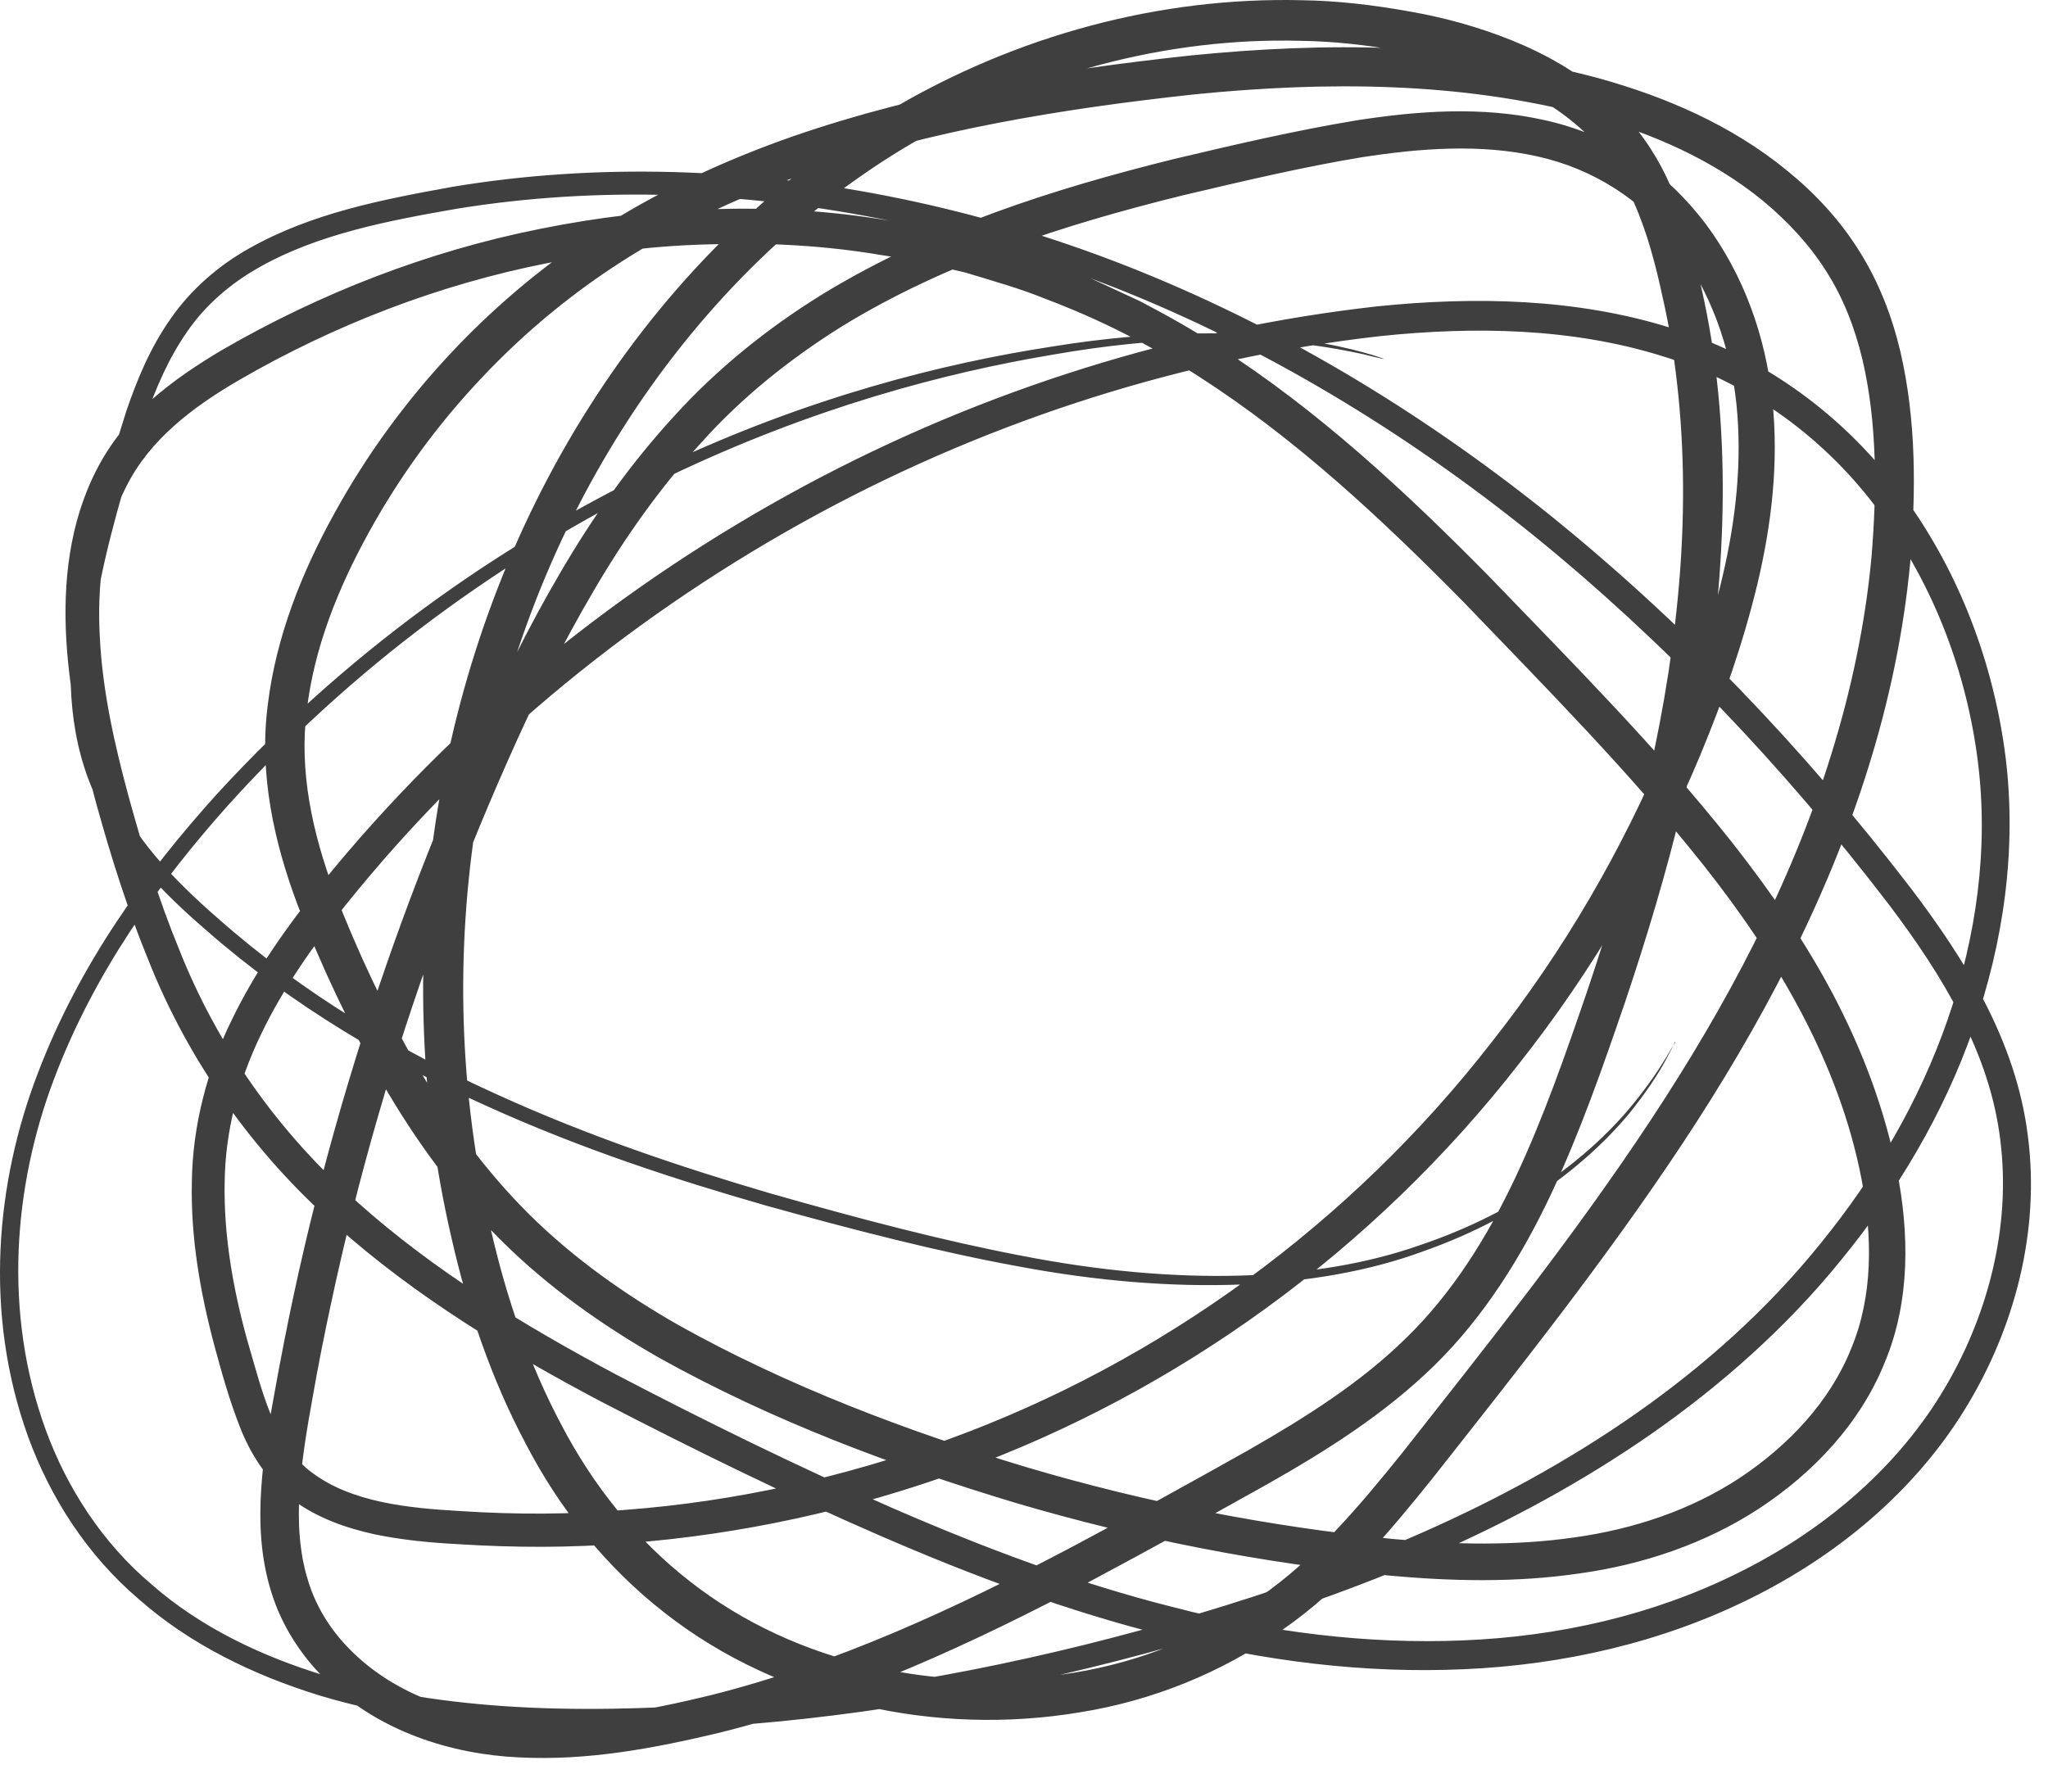 <svg width="56" height="49" viewBox="0 0 56 49" fill="none" xmlns="http://www.w3.org/2000/svg">
<path d="M45.801 28.489C45.801 28.489 45.788 28.537 45.74 28.626C45.692 28.715 45.63 28.845 45.534 29.017C45.349 29.359 45.034 29.852 44.548 30.456C43.568 31.634 41.766 33.224 38.895 34.231C36.044 35.279 32.173 35.45 27.843 34.635C25.671 34.238 23.375 33.648 20.936 32.97C18.504 32.271 15.921 31.435 13.31 30.25C10.7 29.078 8.034 27.543 5.629 25.433C4.43 24.398 3.231 23.186 2.532 21.596C1.847 20 1.813 18.177 2.101 16.444C2.388 14.696 2.902 12.997 3.45 11.257C3.745 10.386 4.108 9.509 4.663 8.721C5.211 7.927 5.972 7.262 6.821 6.789C8.534 5.823 10.473 5.453 12.406 5.104C14.352 4.782 16.366 4.651 18.415 4.706C22.505 4.816 26.712 5.672 30.775 7.262C34.845 8.858 38.758 11.181 42.362 14.073C45.966 16.978 49.282 20.424 52.256 24.302C53.722 26.235 55.127 28.462 55.449 31.065C55.785 33.642 55.106 36.307 53.729 38.541C52.345 40.795 50.228 42.556 47.83 43.734C45.431 44.92 42.746 45.536 40.032 45.653C37.312 45.776 34.565 45.434 31.892 44.742C29.213 44.077 26.603 43.104 24.033 41.987C21.464 40.87 18.936 39.63 16.4 38.315C13.879 36.978 11.371 35.471 9.172 33.505C6.958 31.559 5.156 29.037 4.053 26.248C3.485 24.864 3.032 23.425 2.635 21.987C2.238 20.541 1.902 19.04 1.813 17.492C1.724 15.957 1.888 14.319 2.635 12.86C3.005 12.134 3.526 11.483 4.129 10.948C4.732 10.414 5.396 9.975 6.061 9.578C8.747 8.023 11.693 6.871 14.79 6.255C16.332 5.946 17.915 5.748 19.504 5.72C21.094 5.672 22.697 5.761 24.28 6.029C25.075 6.131 25.856 6.337 26.644 6.515C27.418 6.748 28.199 6.961 28.946 7.269C29.713 7.529 30.44 7.906 31.18 8.242C31.899 8.619 32.612 9.016 33.29 9.461C36.038 11.216 38.436 13.449 40.717 15.765C42.972 18.108 45.281 20.418 47.357 23.035C48.385 24.344 49.351 25.728 50.139 27.228C50.927 28.729 51.536 30.339 51.872 32.031C52.201 33.71 52.242 35.56 51.543 37.246C50.872 38.924 49.591 40.274 48.117 41.247C46.637 42.22 44.911 42.796 43.177 43.035C41.437 43.289 39.683 43.248 37.963 43.09C34.523 42.755 31.111 42.09 27.767 41.103C24.431 40.096 21.135 38.87 18.024 37.136C16.476 36.252 14.996 35.211 13.707 33.929C12.419 32.648 11.351 31.175 10.453 29.619C9.555 28.057 8.795 26.447 8.137 24.748C7.5 23.055 7.075 21.164 7.322 19.28C7.548 17.41 8.253 15.655 9.137 14.052C10.021 12.442 11.117 10.941 12.385 9.598C13.653 8.256 15.092 7.07 16.668 6.09C18.243 5.111 19.943 4.336 21.69 3.726C25.198 2.514 28.857 1.918 32.529 1.52C36.209 1.15 40.019 1.15 43.705 2.137C45.534 2.644 47.343 3.418 48.864 4.665C49.625 5.282 50.31 6.015 50.838 6.865C51.372 7.707 51.735 8.653 51.961 9.605C52.407 11.524 52.386 13.456 52.235 15.361C52.057 17.273 51.66 19.157 51.091 20.979C49.954 24.638 48.131 28.057 46.028 31.243C43.917 34.436 41.54 37.424 39.176 40.425C37.977 41.919 36.702 43.447 35.044 44.591C33.413 45.749 31.502 46.516 29.535 46.831C27.569 47.16 25.534 47.099 23.588 46.646C21.635 46.208 19.765 45.358 18.175 44.111C16.572 42.864 15.29 41.254 14.372 39.479C13.434 37.712 12.789 35.807 12.351 33.881C10.549 26.152 11.892 17.78 16.099 11.147C18.195 7.838 21.012 4.96 24.396 2.98C27.788 0.979 31.694 -0.09 35.599 0.006C36.572 0.02 37.545 0.136 38.504 0.307C39.464 0.472 40.416 0.732 41.334 1.102C42.252 1.472 43.136 1.972 43.904 2.644C44.678 3.309 45.294 4.186 45.685 5.104C47.096 8.79 47.309 12.675 46.959 16.45C46.59 20.233 45.623 23.885 44.431 27.42C43.828 29.181 43.218 30.935 42.417 32.648C41.615 34.347 40.594 35.999 39.224 37.342C37.853 38.684 36.243 39.692 34.647 40.596C33.043 41.494 31.454 42.371 29.837 43.234C26.61 44.94 23.259 46.496 19.689 47.386C17.908 47.811 16.085 48.161 14.201 48.065C12.33 47.982 10.391 47.352 8.973 46.002C8.267 45.338 7.705 44.481 7.418 43.542C7.123 42.604 7.082 41.638 7.143 40.713C7.205 39.788 7.356 38.897 7.52 38.02C7.678 37.143 7.849 36.266 8.034 35.403C8.781 31.929 9.775 28.523 10.98 25.221C11.584 23.569 12.241 21.945 12.954 20.342C13.666 18.746 14.434 17.17 15.325 15.655C16.208 14.141 17.229 12.695 18.422 11.394C19.607 10.085 20.998 8.968 22.485 8.05C25.479 6.221 28.809 5.165 32.098 4.35C33.749 3.959 35.387 3.576 37.072 3.295C38.751 3.034 40.512 2.897 42.245 3.288C43.109 3.48 43.945 3.822 44.698 4.302C45.459 4.782 46.096 5.412 46.631 6.111C47.686 7.522 48.282 9.215 48.46 10.928C48.645 12.641 48.44 14.347 48.056 15.964C47.665 17.588 47.117 19.15 46.487 20.664C45.219 23.7 43.554 26.536 41.547 29.078C37.566 34.197 32.187 38.082 26.274 40.226C23.321 41.302 20.244 41.973 17.161 42.206C15.619 42.337 14.071 42.33 12.543 42.234C11.782 42.193 11.008 42.124 10.227 41.96C9.453 41.788 8.665 41.514 7.986 41.007C7.301 40.5 6.835 39.74 6.554 39.013C6.266 38.273 6.068 37.561 5.869 36.828C5.478 35.368 5.211 33.854 5.246 32.319C5.266 30.784 5.67 29.25 6.335 27.9C6.993 26.536 7.863 25.317 8.781 24.179C12.46 19.623 17.031 15.964 21.978 13.299C26.932 10.633 32.29 8.982 37.655 8.379C40.334 8.105 43.088 8.16 45.664 8.961C48.248 9.742 50.502 11.428 52.037 13.552C53.592 15.669 54.517 18.17 54.839 20.698C55.154 23.241 54.777 25.796 53.962 28.126C53.147 30.469 51.872 32.586 50.358 34.443C48.851 36.307 47.055 37.89 45.151 39.219C41.32 41.884 37.072 43.549 32.906 44.776C28.734 46.002 24.575 46.818 20.511 47.153C16.462 47.462 12.447 47.475 8.761 46.379C6.931 45.817 5.198 44.974 3.8 43.741C2.381 42.535 1.367 40.946 0.764 39.281C-0.448 35.916 -0.113 32.34 1.032 29.359C2.176 26.351 4.005 23.85 5.924 21.726C9.809 17.485 14.146 14.628 18.12 12.743C22.115 10.859 25.774 9.941 28.747 9.482C31.728 8.996 34.051 9.064 35.579 9.29C37.106 9.516 37.846 9.818 37.846 9.818C37.846 9.818 37.799 9.818 37.703 9.79C37.607 9.77 37.463 9.736 37.278 9.688C36.894 9.605 36.325 9.489 35.565 9.4C34.044 9.215 31.735 9.181 28.782 9.701C25.835 10.195 22.211 11.147 18.257 13.045C14.331 14.943 10.049 17.8 6.239 22.021C4.355 24.131 2.573 26.598 1.47 29.53C0.374 32.436 0.079 35.896 1.251 39.109C1.833 40.699 2.799 42.2 4.149 43.337C5.478 44.502 7.143 45.303 8.918 45.838C12.495 46.886 16.448 46.866 20.457 46.544C24.472 46.194 28.583 45.379 32.715 44.152C36.833 42.926 41.012 41.268 44.739 38.657C46.596 37.355 48.33 35.814 49.789 33.998C51.256 32.196 52.475 30.14 53.256 27.886C54.037 25.639 54.387 23.206 54.078 20.794C53.77 18.389 52.879 16.012 51.406 14.018C49.947 12.017 47.85 10.462 45.418 9.729C42.985 8.975 40.341 8.92 37.73 9.194C32.481 9.79 27.226 11.428 22.375 14.052C17.531 16.676 13.057 20.267 9.466 24.734C8.576 25.844 7.746 27.016 7.137 28.29C6.52 29.565 6.157 30.935 6.143 32.347C6.116 33.765 6.362 35.197 6.746 36.602C7.157 37.992 7.479 39.52 8.548 40.288C9.617 41.083 11.131 41.247 12.611 41.329C14.098 41.425 15.599 41.425 17.099 41.295C20.1 41.069 23.088 40.404 25.959 39.356C31.707 37.259 36.922 33.484 40.793 28.496C42.746 26.022 44.363 23.247 45.589 20.301C46.788 17.362 47.802 14.189 47.48 11.044C47.316 9.489 46.768 7.968 45.836 6.721C44.911 5.467 43.554 4.61 42.026 4.275C40.491 3.932 38.854 4.049 37.23 4.302C35.613 4.569 33.968 4.96 32.338 5.344C29.097 6.145 25.869 7.18 23.019 8.927C21.608 9.811 20.299 10.852 19.182 12.099C18.052 13.333 17.072 14.717 16.215 16.19C15.352 17.656 14.598 19.198 13.899 20.774C13.2 22.35 12.55 23.953 11.954 25.584C10.761 28.845 9.788 32.203 9.055 35.636C8.87 36.492 8.699 37.355 8.548 38.219C8.391 39.089 8.247 39.945 8.192 40.788C8.137 41.631 8.185 42.474 8.425 43.234C8.658 44.002 9.103 44.68 9.699 45.242C10.891 46.372 12.556 46.941 14.256 47.016C15.962 47.105 17.716 46.783 19.429 46.365C22.868 45.502 26.137 43.988 29.337 42.295C30.933 41.446 32.536 40.562 34.119 39.671C35.688 38.774 37.216 37.814 38.47 36.574C39.724 35.348 40.676 33.82 41.444 32.189C42.211 30.558 42.814 28.818 43.41 27.078C44.582 23.597 45.527 20.013 45.877 16.354C46.055 14.525 46.076 12.682 45.897 10.859C45.808 9.948 45.671 9.037 45.466 8.146C45.274 7.248 45.041 6.358 44.685 5.556C44.02 3.925 42.588 2.788 40.916 2.13C40.08 1.794 39.203 1.554 38.299 1.397C37.394 1.232 36.483 1.13 35.558 1.116C31.872 1.02 28.158 2.034 24.951 3.911C21.731 5.796 19.038 8.55 17.024 11.723C12.981 18.095 11.679 26.187 13.42 33.621C13.845 35.485 14.461 37.294 15.345 38.959C16.215 40.63 17.401 42.11 18.853 43.241C20.306 44.385 22.039 45.173 23.848 45.578C25.657 45.995 27.541 46.05 29.364 45.749C31.186 45.454 32.934 44.748 34.428 43.693C35.935 42.659 37.154 41.213 38.34 39.74C40.697 36.745 43.068 33.772 45.137 30.634C47.206 27.502 48.974 24.179 50.07 20.644C50.618 18.883 51.002 17.074 51.173 15.244C51.324 13.429 51.331 11.565 50.927 9.838C50.721 8.975 50.406 8.153 49.94 7.426C49.481 6.693 48.878 6.049 48.2 5.487C46.836 4.371 45.164 3.637 43.438 3.165C39.95 2.233 36.257 2.219 32.653 2.582C29.042 2.973 25.431 3.562 22.06 4.734C20.374 5.316 18.75 6.063 17.25 6.995C15.749 7.927 14.379 9.05 13.173 10.332C11.967 11.606 10.926 13.031 10.083 14.566C9.24 16.094 8.589 17.725 8.391 19.41C8.171 21.089 8.541 22.775 9.144 24.392C9.768 26.009 10.521 27.612 11.378 29.106C12.241 30.606 13.255 32.004 14.461 33.203C15.667 34.402 17.072 35.396 18.559 36.245C21.553 37.917 24.808 39.144 28.076 40.13C31.358 41.103 34.715 41.754 38.073 42.09C39.745 42.248 41.423 42.282 43.047 42.049C44.671 41.823 46.233 41.302 47.576 40.418C48.905 39.534 50.043 38.328 50.618 36.883C51.221 35.444 51.201 33.806 50.899 32.237C50.283 29.058 48.59 26.201 46.583 23.665C44.568 21.123 42.259 18.8 40.025 16.471C37.764 14.175 35.421 11.99 32.769 10.29C31.454 9.434 30.056 8.728 28.603 8.18C27.884 7.886 27.137 7.68 26.397 7.454C25.643 7.283 24.897 7.084 24.129 6.981C22.608 6.721 21.066 6.632 19.532 6.68C17.997 6.707 16.476 6.892 14.982 7.194C11.988 7.783 9.131 8.893 6.541 10.393C5.252 11.14 4.088 12.038 3.457 13.299C2.813 14.546 2.649 16.019 2.731 17.457C2.806 18.91 3.128 20.349 3.512 21.767C3.903 23.192 4.334 24.59 4.882 25.926C5.944 28.626 7.63 30.983 9.761 32.867C11.878 34.765 14.324 36.245 16.811 37.575C19.312 38.883 21.841 40.123 24.376 41.233C26.911 42.337 29.48 43.303 32.098 43.96C34.708 44.639 37.374 44.974 39.998 44.865C42.615 44.762 45.192 44.173 47.48 43.042C49.762 41.925 51.769 40.254 53.064 38.15C54.359 36.053 54.997 33.553 54.695 31.175C54.407 28.784 53.099 26.66 51.667 24.762C48.741 20.931 45.466 17.506 41.923 14.635C38.374 11.771 34.523 9.468 30.536 7.886C26.541 6.316 22.409 5.453 18.394 5.337C16.387 5.275 14.413 5.398 12.502 5.707C10.604 6.036 8.692 6.406 7.102 7.303C6.308 7.749 5.622 8.338 5.122 9.064C4.615 9.79 4.259 10.613 3.971 11.455C3.423 13.162 2.909 14.868 2.621 16.553C2.333 18.232 2.368 19.945 2.991 21.425C3.628 22.905 4.766 24.076 5.944 25.104C8.295 27.187 10.912 28.715 13.488 29.887C16.071 31.072 18.627 31.922 21.046 32.634C23.471 33.326 25.76 33.929 27.911 34.34C32.201 35.183 36.01 35.053 38.833 34.053C41.677 33.093 43.479 31.559 44.472 30.414C44.966 29.832 45.294 29.352 45.5 29.017C45.603 28.852 45.678 28.722 45.726 28.64C45.781 28.558 45.808 28.516 45.808 28.516L45.801 28.489Z" fill="#3F3F3F"/>
</svg>
